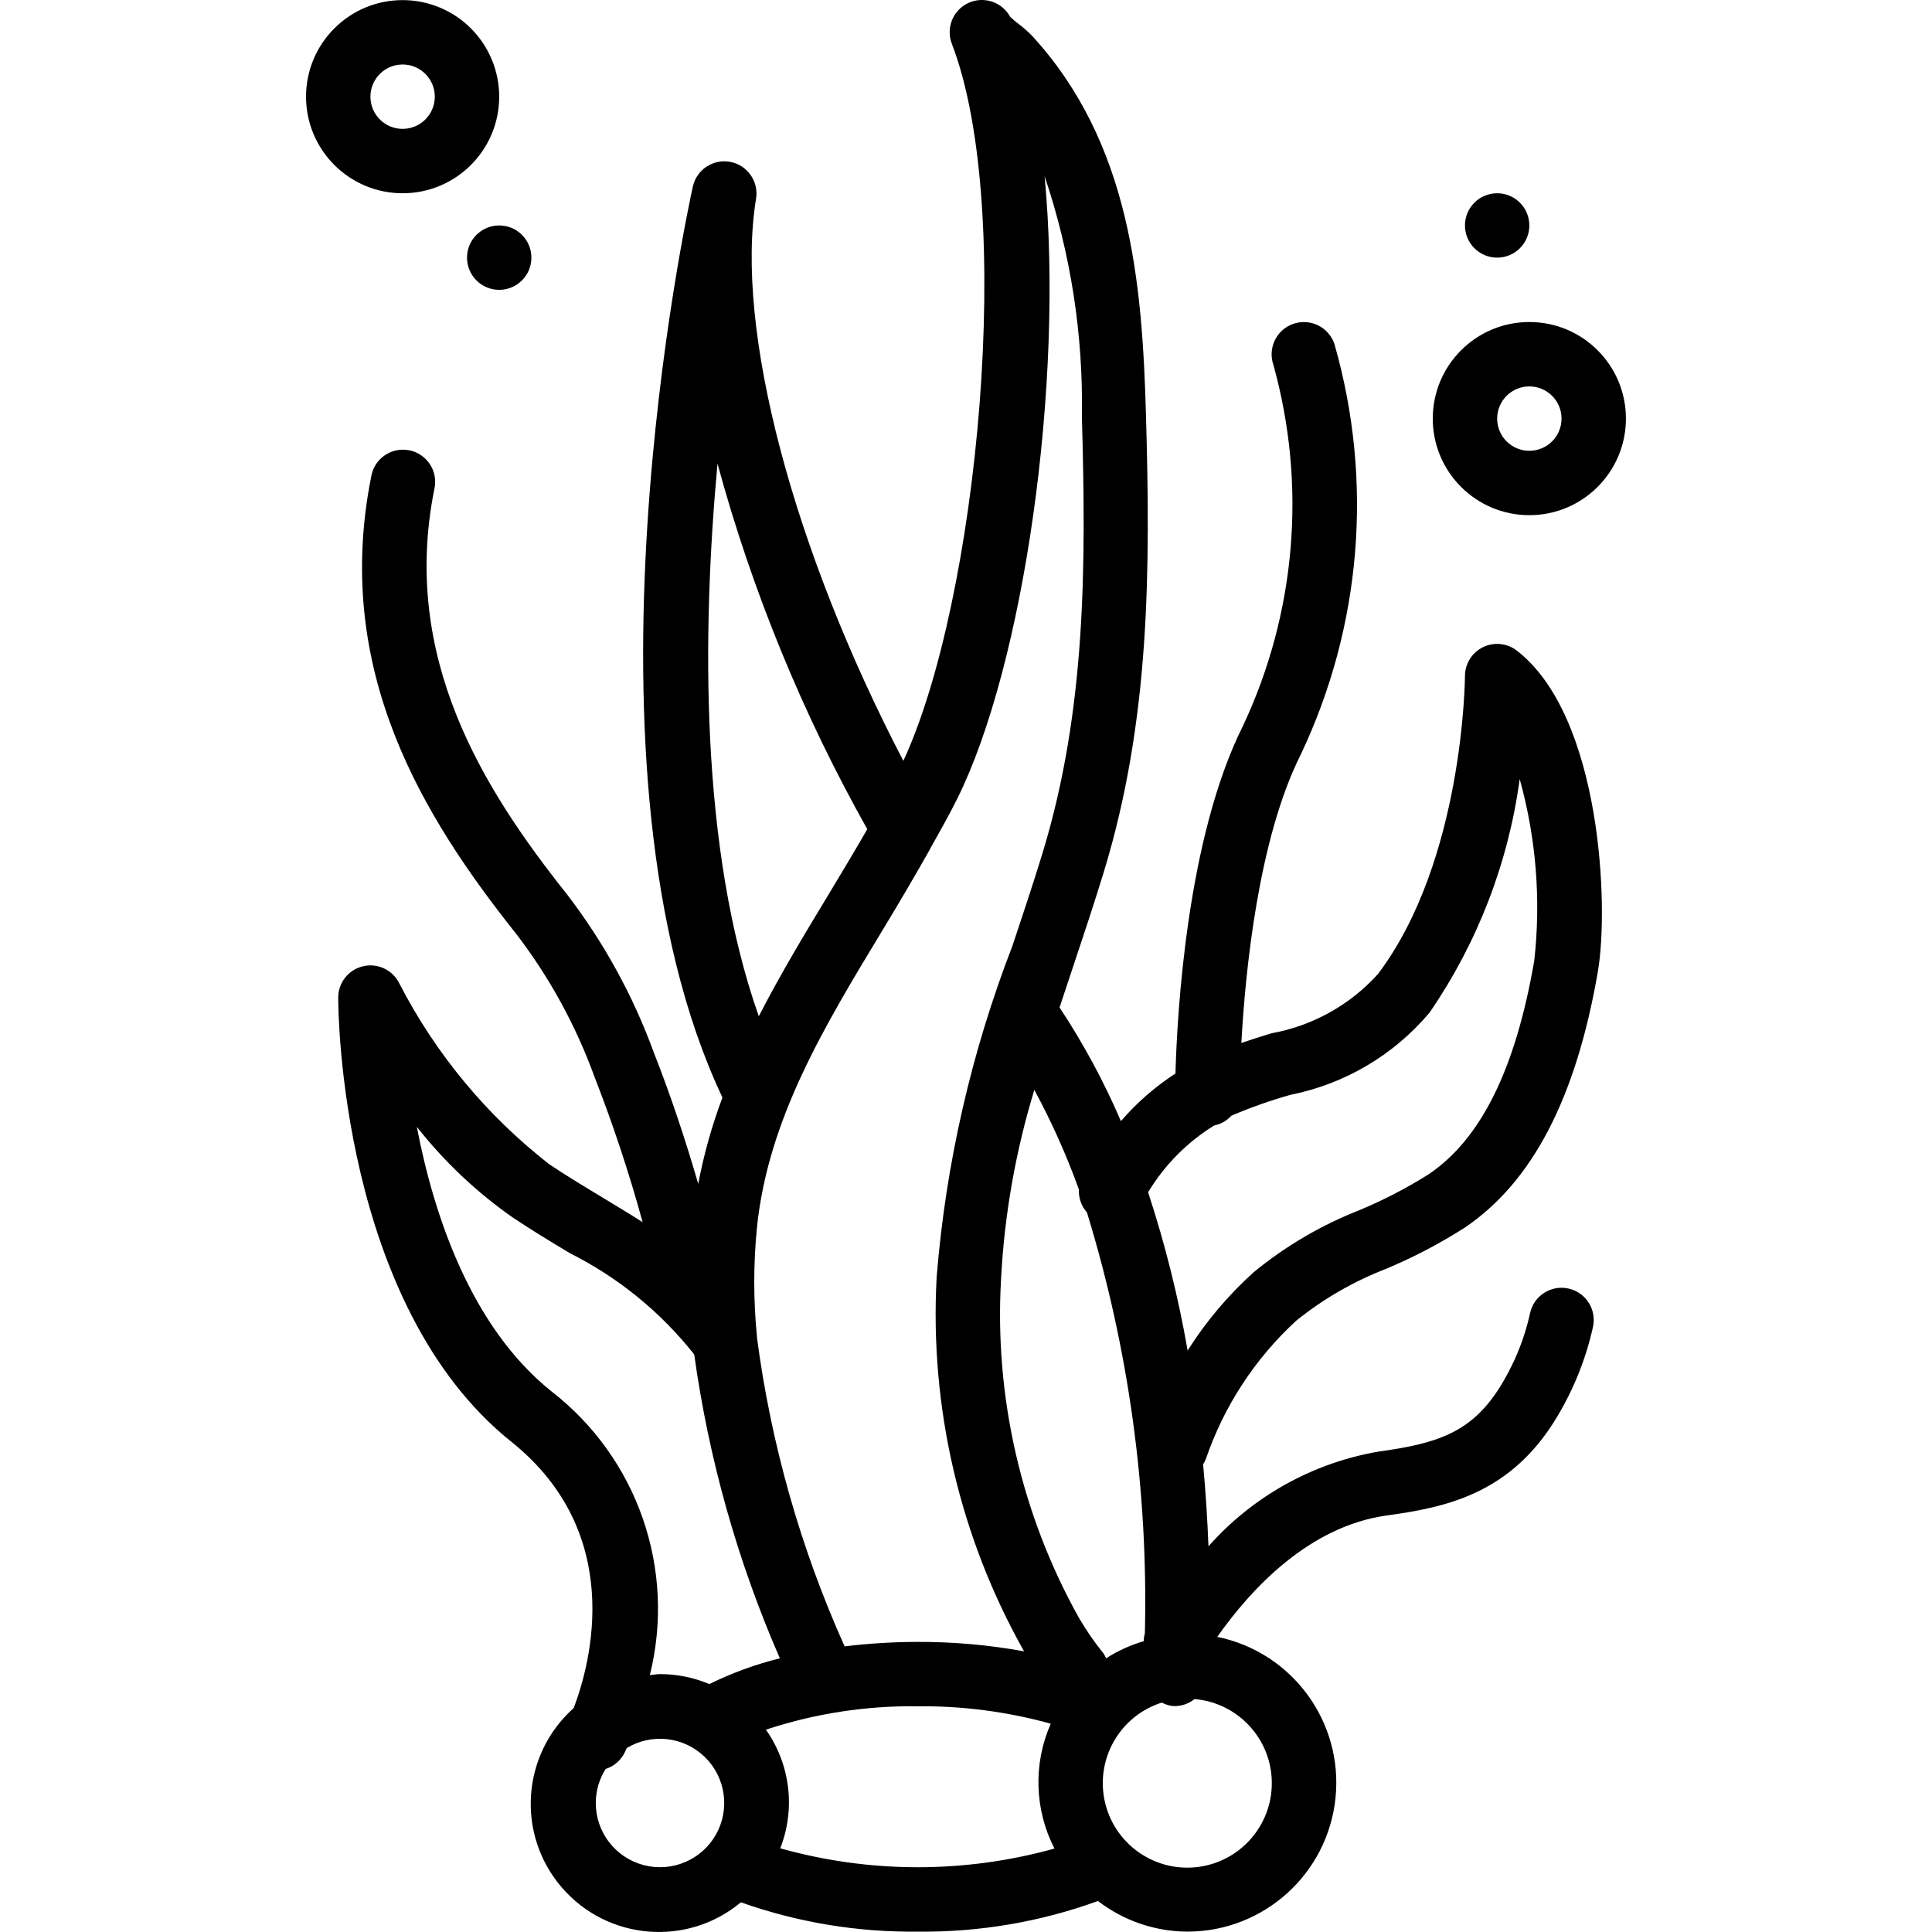 <svg height="512pt" viewBox="-81 0 512 512.125" width="512pt" xmlns="http://www.w3.org/2000/svg"><path d="m25.664.027c-14.141 0-25.602 11.461-25.602 25.598 0 14.141 11.461 25.602 25.602 25.602 14.137 0 25.598-11.461 25.598-25.602 0-6.789-2.695-13.301-7.496-18.102-4.801-4.801-11.312-7.496-18.102-7.496zm0 34.133c-4.715 0-8.535-3.82-8.535-8.535 0-4.711 3.82-8.531 8.535-8.531 4.711 0 8.531 3.82 8.531 8.531 0 2.266-.898 4.434-2.5 6.035-1.598 1.602-3.77 2.5-6.031 2.5zm0 0"/><path d="m262.598 350.031c7.137-5.742 15.117-10.348 23.656-13.656 7.277-3.039 14.281-6.703 20.93-10.945 17.922-12.094 29.52-34.305 35.312-67.91 2.969-17.195.93-67.738-21.488-85.059-2.574-1.992-6.059-2.34-8.98-.902s-4.77 4.414-4.766 7.668c0 .488-.34 48.812-23.039 78.941-7.418 8.234-17.363 13.77-28.27 15.734-2.613.805-5.285 1.641-7.965 2.562 1.066-19.133 4.508-53.992 15.688-76.332 16.168-33.996 19.367-72.723 8.992-108.91-.965-2.898-3.398-5.059-6.387-5.672-2.992-.613-6.082.414-8.109 2.695s-2.68 5.473-1.719 8.371c8.902 31.887 6.035 65.91-8.07 95.863-14.848 29.703-17.418 76.148-17.859 92.082-5.395 3.496-10.262 7.746-14.457 12.621-4.512-10.508-9.957-20.586-16.266-30.125 1.188-3.625 2.398-7.262 3.629-10.938 2.766-8.27 5.512-16.539 8.055-24.832 12.391-40.473 12.383-80.496 11.223-121.344-1-35.242-4.148-72.023-30.168-100.43-1.086-1.109-2.254-2.141-3.488-3.082-.816-.609-1.598-1.262-2.34-1.961-2.145-3.961-6.992-5.574-11.082-3.684-4.086 1.887-6.004 6.625-4.379 10.824 16.938 44.043 6.93 147.449-12.859 190.074-29.211-56.047-44.75-114.512-39.031-149.07.707-4.535-2.297-8.82-6.805-9.695-4.508-.875-8.898 1.973-9.938 6.445-1.41 6.32-33.496 154.094 7.824 241.562-2.793 7.43-4.941 15.086-6.418 22.883-3.5-12.031-7.391-23.68-11.742-34.73-5.508-15.121-13.297-29.316-23.098-42.086-22.359-28.09-44.016-62.812-35.125-107.297.719-3.035-.281-6.219-2.598-8.305-2.32-2.086-5.59-2.742-8.535-1.707-2.941 1.031-5.086 3.59-5.594 6.668-10.238 51.336 13.699 90.102 38.496 121.266 8.762 11.453 15.73 24.176 20.66 37.727 4.938 12.645 9.211 25.539 12.797 38.629-3.41-2.176-6.895-4.266-10.426-6.418-4.684-2.824-9.48-5.707-14.27-8.898-16.574-12.902-30.145-29.254-39.773-47.922-1.734-3.609-5.746-5.527-9.645-4.605-3.898.918-6.633 4.422-6.578 8.426 0 3.305.523 81.316 45.867 117.598 30.328 24.289 21.113 58.574 16.555 70.613-13.855 12.328-15.266 33.488-3.168 47.543s33.23 15.812 47.484 3.949c15.043 5.324 30.906 7.953 46.863 7.766 16.289.188 32.477-2.559 47.785-8.117 6.793 5.227 15.113 8.078 23.684 8.117 20.262.012 37.242-15.316 39.289-35.477 2.051-20.156-11.496-38.59-31.348-42.656 8.977-12.746 24.383-29.387 45.09-32.203 15.48-2.109 31.574-5.684 43.523-23.785 5.191-7.984 8.91-16.84 10.973-26.145 1.031-4.598-1.859-9.164-6.461-10.195-4.598-1.035-9.164 1.859-10.195 6.457-1.598 7.285-4.488 14.219-8.535 20.48-7.371 11.18-16.051 14.148-31.574 16.266-17.473 2.988-33.402 11.852-45.156 25.121-.258-6.723-.699-14.027-1.418-21.758.27-.398.496-.824.684-1.266 4.809-14.102 13.082-26.77 24.062-36.836zm-57.668-34.723c-.117 2.223.645 4.402 2.125 6.066 11.086 36.125 16.273 73.797 15.359 111.574-.188.676-.293 1.375-.305 2.082-3.52 1.043-6.871 2.57-9.969 4.539-.188-.434-.41-.852-.664-1.246-2.445-3.027-4.656-6.234-6.613-9.602-15.219-27.332-22.355-58.426-20.574-89.66.883-17.016 3.848-33.859 8.824-50.156 4.594 8.492 8.543 17.316 11.816 26.402zm-17.695-309.805v-.043zm8.602 41.207c6.926 20.516 10.27 42.07 9.879 63.719 1.117 39.375 1.152 77.867-10.477 115.859-2.5 8.164-5.215 16.297-7.93 24.43-10.887 28.129-17.652 57.684-20.086 87.75-1.891 34.531 6.102 68.883 23.039 99.035l.137.223c-9.305-1.691-18.746-2.527-28.203-2.5-6.473.008-12.941.402-19.371 1.188-11.691-26.031-19.52-53.629-23.242-81.922 0-.066 0-.145 0-.211-.949-9.605-.949-19.281 0-28.887 2.949-28.73 17.773-53.215 33.484-79.141 4.164-6.875 8.32-13.941 12.355-21.082v-.055c2.5-4.445 5.016-8.891 7.27-13.422 17.578-35.363 28.348-109.859 23.145-164.984zm-86.711 76.195c9.207 33.805 22.543 66.344 39.707 96.887-3.414 5.914-6.922 11.785-10.41 17.555-6.324 10.445-12.707 21.043-18.348 32.043-15.633-44.281-15.051-101.828-10.949-146.484zm-43.996 245.922c-21.426-17.145-31.223-46.805-35.703-70.137 7.293 9.273 15.922 17.414 25.602 24.16 5.016 3.344 10.035 6.367 14.93 9.316 12.832 6.434 24.098 15.605 33 26.863 3.859 27.758 11.496 54.859 22.699 80.547-6.457 1.602-12.723 3.891-18.688 6.828-4.129-1.738-8.562-2.637-13.039-2.645-.938 0-1.816.203-2.738.27 6.98-28.016-3.242-57.512-26.062-75.203zm11.734 109.066c.008-3.184.914-6.297 2.617-8.988 2.262-.715 4.117-2.348 5.121-4.496l.453-1.031c6.621-4.02 15.117-3.062 20.676 2.328 5.562 5.387 6.789 13.848 2.98 20.594-3.805 6.742-11.684 10.066-19.168 8.09-7.488-1.973-12.699-8.754-12.68-16.496zm48.895 12.047c4.098-10.453 2.672-22.266-3.797-31.445 12.973-4.285 26.57-6.383 40.234-6.203 11.914-.117 23.785 1.434 35.27 4.617-4.68 10.617-4.32 22.777.98 33.102-23.781 6.621-48.918 6.598-72.688-.07zm130.305-17.383c.055 11.5-8.605 21.176-20.043 22.387-11.438 1.207-21.934-6.441-24.285-17.695-2.352-11.258 4.207-22.469 15.168-25.938.77.41 1.602.699 2.461.852.363.051.73.078 1.098.078 1.867-.035 3.668-.691 5.121-1.859 11.539.977 20.426 10.598 20.48 22.176zm-32.793-156.516c4.348-7.215 10.352-13.285 17.52-17.707 1.742-.352 3.332-1.246 4.531-2.562l.094-.059c5.07-2.16 10.27-3.996 15.57-5.496 14.418-2.867 27.426-10.555 36.891-21.801 12.703-18.48 20.887-39.684 23.895-61.902 4.355 15.641 5.668 31.977 3.863 48.113-4.957 28.773-14.129 47.297-28.012 56.652-5.859 3.691-12.02 6.883-18.418 9.539-10.137 3.98-19.586 9.535-27.996 16.461-6.738 6.074-12.613 13.043-17.461 20.711-2.473-14.219-5.973-28.238-10.477-41.949zm0 0"/><path d="m59.797 68.293c0 4.715-3.82 8.535-8.535 8.535-4.711 0-8.531-3.82-8.531-8.535 0-4.711 3.82-8.531 8.531-8.531 4.715 0 8.535 3.82 8.535 8.531zm0 0"/><path d="m324.328 85.359c-14.137 0-25.598 11.461-25.598 25.602 0 14.137 11.461 25.598 25.598 25.598 14.141 0 25.602-11.461 25.602-25.598 0-14.141-11.461-25.602-25.602-25.602zm0 34.133c-4.711 0-8.531-3.82-8.531-8.531 0-4.715 3.82-8.535 8.531-8.535 4.715 0 8.535 3.82 8.535 8.535 0 4.711-3.82 8.531-8.535 8.531zm0 0"/><path d="m324.328 59.762c0 4.711-3.82 8.531-8.531 8.531-4.715 0-8.535-3.82-8.535-8.531 0-4.715 3.82-8.535 8.535-8.535 4.711 0 8.531 3.82 8.531 8.535zm0 0"/></svg>